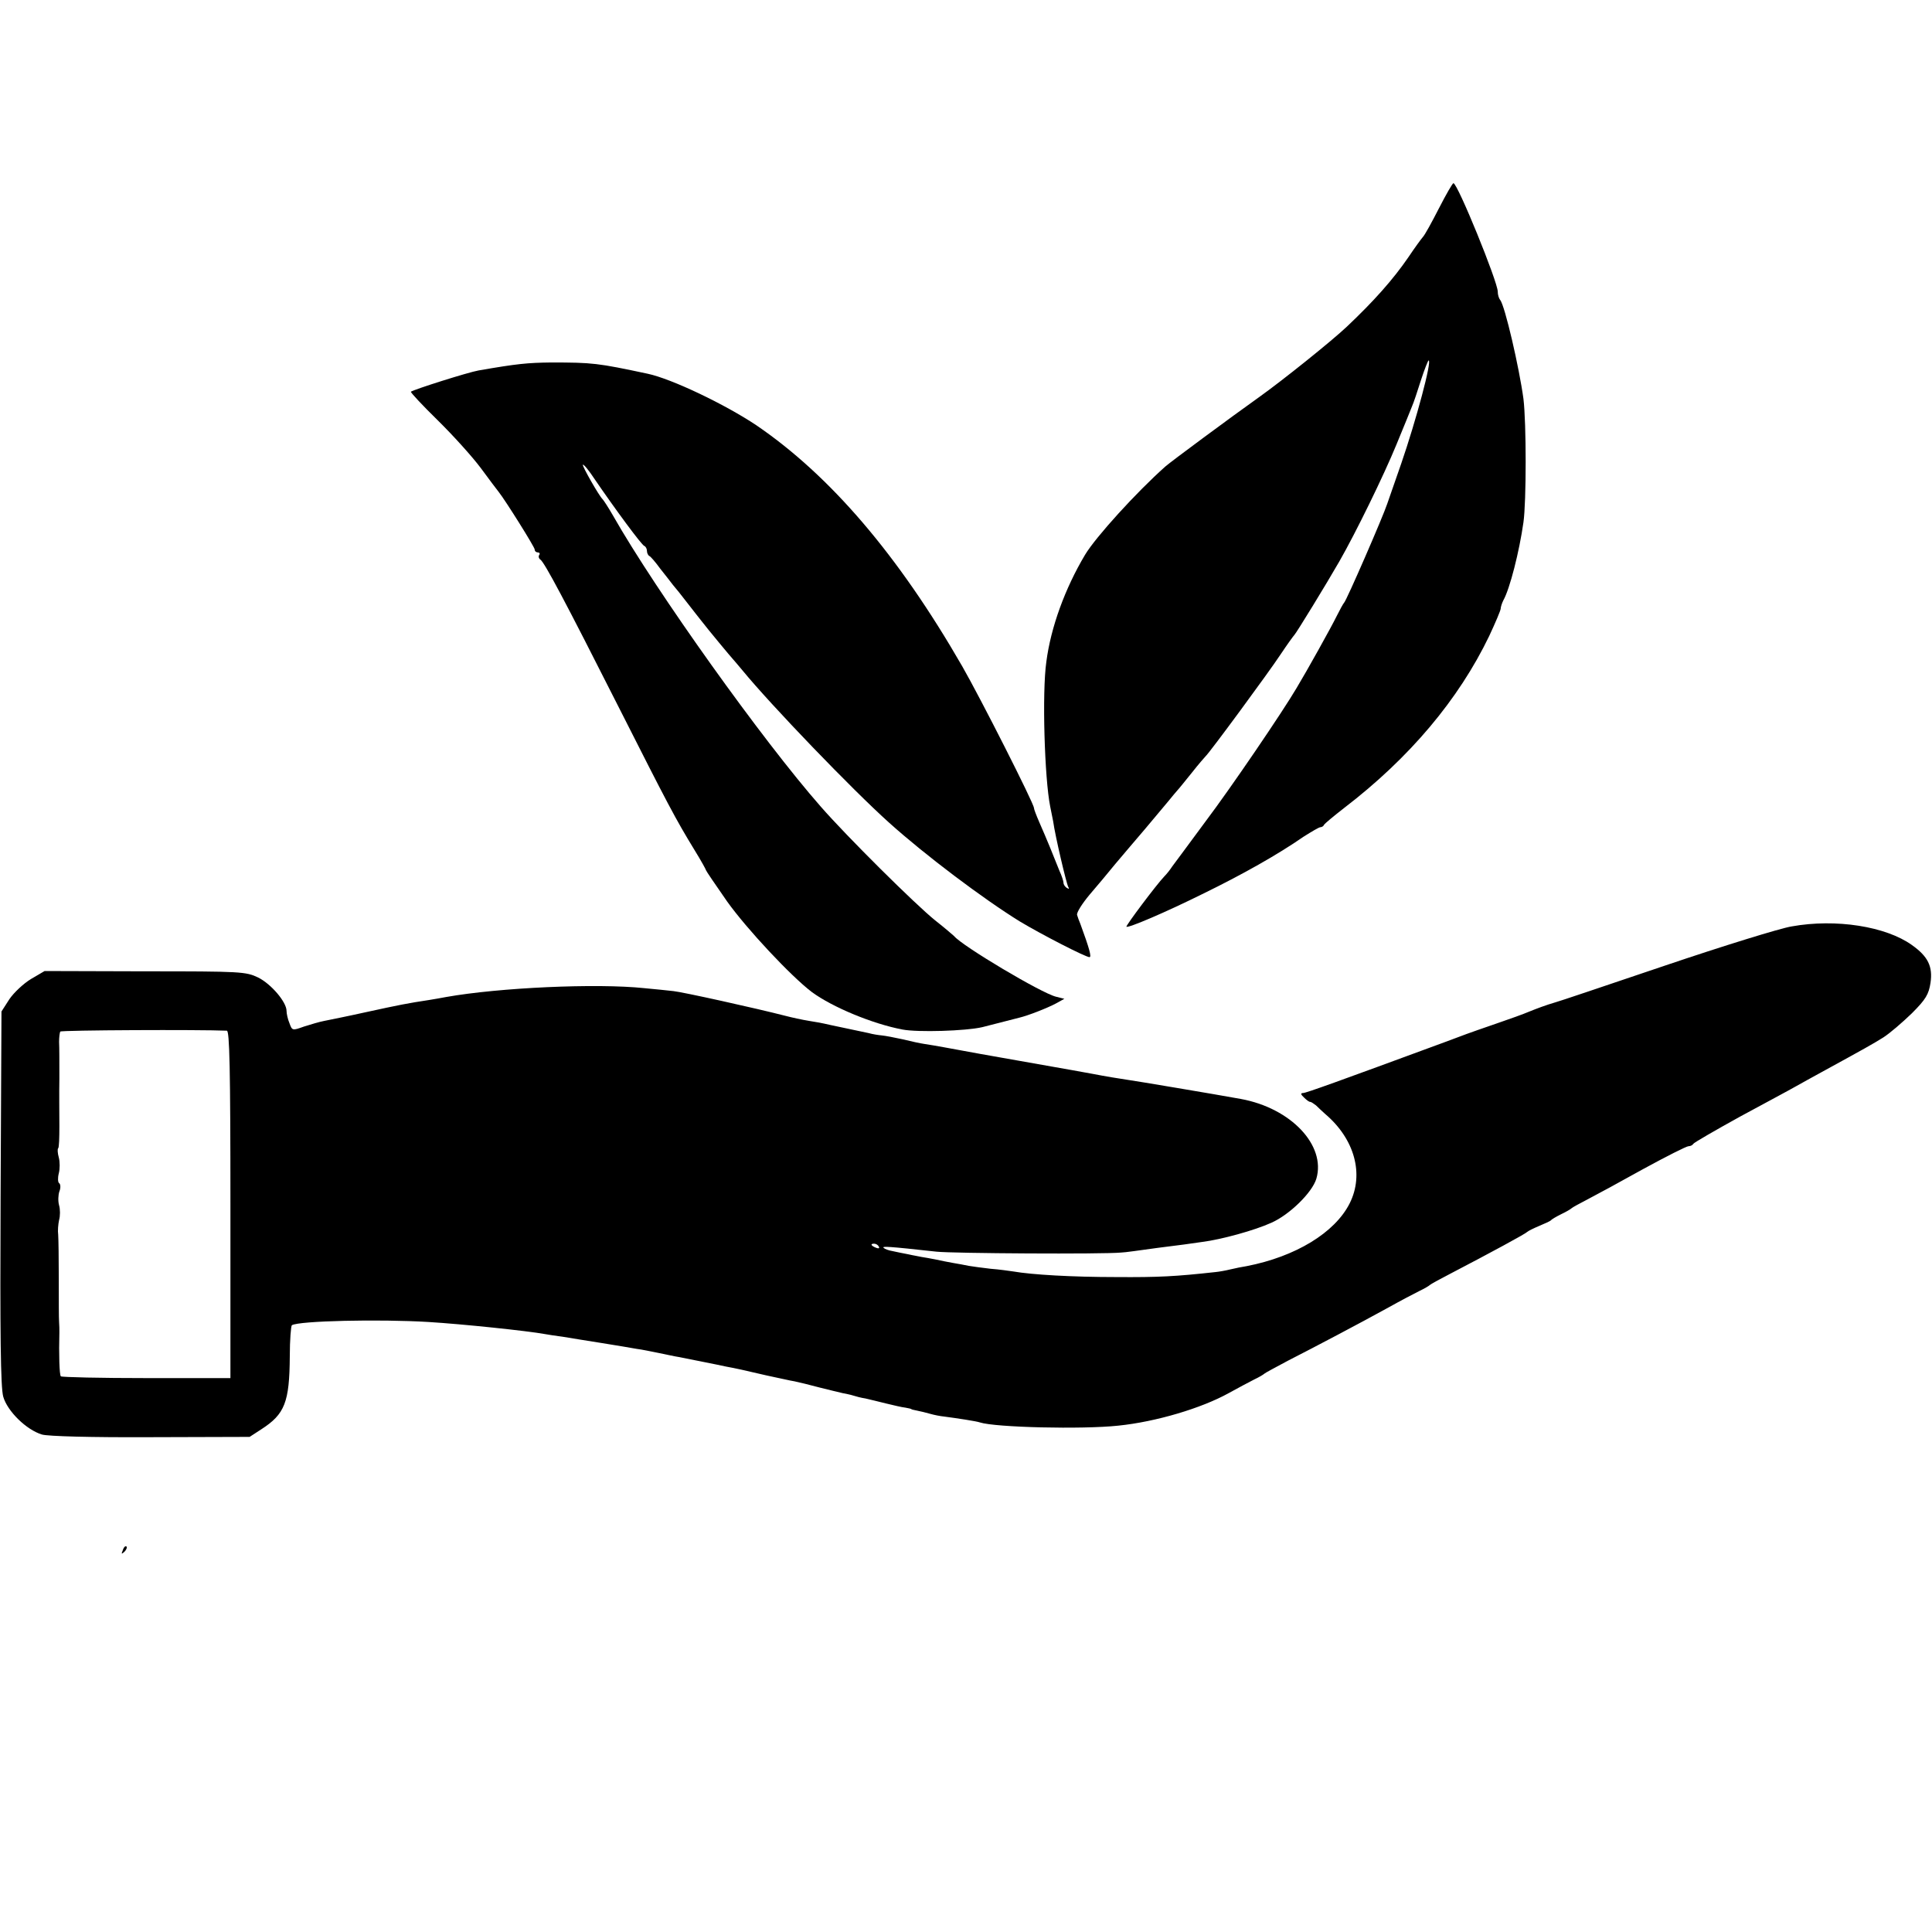 <?xml version="1.0" standalone="no"?>
<!DOCTYPE svg PUBLIC "-//W3C//DTD SVG 20010904//EN"
 "http://www.w3.org/TR/2001/REC-SVG-20010904/DTD/svg10.dtd">
<svg version="1.0" xmlns="http://www.w3.org/2000/svg"
 width="654pt" height="654pt" viewBox="0 0 654 654"
 preserveAspectRatio="xMidYMid meet">
<g transform="translate(0,654) scale(0.1,-0.1)"
fill="#000000" stroke="none">
<path d="M4871 5835 c-24 -47 -48 -91 -55 -98 -6 -7 -28 -37 -48 -67 -52 -76
-118 -150 -209 -236 -53 -50 -218 -182 -295 -237 -97 -69 -301 -220 -319 -236
-98 -87 -236 -239 -272 -299 -68 -114 -116 -246 -131 -362 -15 -104 -6 -396
13 -490 3 -14 7 -36 10 -50 7 -51 45 -211 51 -222 4 -7 3 -8 -4 -4 -7 4 -12
12 -12 18 0 5 -6 24 -14 41 -7 18 -21 52 -31 77 -10 25 -27 64 -37 87 -10 23
-18 44 -18 48 0 15 -182 374 -243 480 -217 377 -447 645 -696 815 -106 71
-288 158 -369 175 -169 36 -186 38 -327 38 -79 -1 -113 -4 -245 -27 -35 -6
-221 -65 -229 -72 -2 -2 38 -45 90 -96 52 -51 118 -124 147 -163 28 -38 55
-74 60 -80 23 -29 122 -187 122 -195 0 -6 5 -10 11 -10 5 0 8 -4 4 -9 -3 -5
-1 -12 4 -15 14 -9 85 -143 266 -501 167 -330 191 -376 257 -484 21 -34 38
-65 38 -67 0 -2 32 -49 71 -105 67 -94 217 -254 287 -307 69 -51 206 -108 307
-127 52 -10 214 -5 270 8 39 10 110 28 125 32 30 7 96 33 124 48 l29 16 -28 7
c-50 12 -318 172 -345 205 -3 3 -32 28 -65 54 -66 53 -298 283 -387 385 -196
223 -557 728 -703 985 -16 28 -32 52 -35 55 -12 11 -70 113 -67 117 3 2 21
-20 40 -49 69 -101 159 -223 168 -226 5 -2 9 -10 9 -17 0 -7 4 -15 8 -17 4 -1
21 -21 37 -43 17 -21 36 -46 43 -55 7 -8 29 -35 48 -60 19 -25 41 -52 47 -60
23 -30 102 -125 107 -130 3 -3 18 -21 34 -40 96 -117 372 -404 496 -515 121
-109 319 -258 442 -334 75 -45 223 -121 236 -121 8 0 -1 31 -31 113 -4 9 -9
23 -11 30 -2 8 17 38 42 68 26 30 65 77 87 104 22 26 45 53 50 59 9 10 82 96
130 154 11 14 25 30 30 36 6 6 28 34 50 61 22 28 43 52 46 55 12 10 216 287
254 345 22 33 43 62 46 65 6 5 110 175 153 250 55 96 150 290 193 395 25 61
49 119 53 130 5 11 18 50 30 88 12 37 24 67 26 67 12 0 -42 -202 -93 -350 -24
-69 -45 -129 -47 -135 -14 -43 -138 -328 -146 -335 -3 -3 -14 -23 -25 -45 -18
-37 -101 -186 -136 -244 -47 -80 -221 -336 -307 -450 -55 -74 -106 -144 -114
-154 -7 -11 -19 -26 -27 -34 -26 -27 -131 -167 -128 -170 6 -5 129 47 262 113
131 64 250 131 338 192 27 17 52 32 57 32 4 0 10 3 12 8 2 4 32 29 68 57 222
170 388 368 491 582 21 45 39 87 39 93 0 5 4 18 9 28 22 39 54 165 68 264 10
70 10 336 0 418 -14 104 -63 317 -79 335 -4 5 -8 17 -8 28 0 33 -136 367 -150
367 -3 0 -25 -38 -49 -85z"/>
<path d="M6065 3404 c-38 -6 -232 -66 -430 -133 -198 -67 -364 -123 -370 -124
-31 -9 -63 -21 -90 -32 -16 -7 -66 -25 -110 -40 -44 -15 -89 -31 -100 -35 -11
-4 -45 -17 -75 -28 -361 -133 -469 -172 -479 -172 -9 0 -8 -5 3 -15 8 -8 17
-15 21 -15 4 0 12 -6 20 -12 7 -7 21 -20 31 -29 100 -85 132 -204 83 -302 -50
-100 -184 -181 -349 -213 -14 -2 -38 -7 -55 -11 -16 -4 -39 -8 -50 -9 -136
-15 -194 -18 -335 -17 -151 0 -287 8 -350 19 -14 2 -48 7 -76 9 -28 3 -62 8
-75 10 -13 3 -37 7 -54 10 -16 3 -43 8 -60 12 -16 3 -37 7 -45 8 -8 2 -28 5
-45 9 -16 3 -41 8 -54 11 -13 2 -26 7 -30 11 -6 6 15 5 179 -13 55 -6 563 -9
625 -3 11 0 67 8 125 16 58 7 125 16 150 20 64 8 177 39 234 65 61 27 138 102
152 149 33 113 -86 239 -256 270 -82 15 -362 62 -385 65 -22 3 -76 12 -117 20
-39 7 -59 11 -253 45 -93 16 -179 32 -190 34 -11 2 -38 7 -60 11 -22 4 -51 9
-65 11 -14 2 -47 9 -75 16 -27 6 -59 12 -70 13 -11 1 -31 4 -45 8 -14 3 -52
11 -85 18 -33 7 -62 13 -65 14 -3 1 -25 5 -50 9 -25 4 -61 12 -80 17 -105 27
-350 81 -380 84 -19 2 -64 7 -99 10 -161 17 -491 2 -671 -30 -14 -3 -40 -7
-57 -10 -73 -11 -103 -17 -213 -41 -63 -14 -128 -27 -143 -30 -16 -3 -46 -12
-68 -19 -39 -14 -40 -14 -49 11 -6 14 -10 33 -10 42 0 30 -52 91 -96 113 -42
20 -58 21 -384 21 l-339 1 -46 -27 c-25 -15 -58 -46 -73 -68 l-27 -42 -3 -630
c-2 -462 0 -642 9 -674 14 -49 78 -112 131 -128 20 -6 167 -10 368 -9 l335 1
40 26 c79 51 95 91 96 247 0 55 4 103 7 105 24 15 297 21 462 11 115 -7 335
-30 395 -41 10 -2 37 -6 60 -9 22 -4 81 -13 130 -21 50 -8 104 -17 120 -20 17
-2 50 -9 75 -14 25 -5 56 -12 70 -14 14 -3 50 -10 80 -16 30 -6 65 -13 78 -16
33 -6 60 -12 137 -30 39 -8 81 -18 95 -20 14 -3 52 -12 85 -21 33 -8 68 -17
78 -19 10 -2 26 -5 35 -8 9 -3 28 -8 42 -10 14 -3 45 -11 70 -17 25 -6 54 -13
65 -14 11 -2 20 -4 20 -5 0 -1 9 -3 19 -5 11 -2 31 -7 45 -11 14 -4 35 -8 46
-9 46 -6 111 -16 122 -20 52 -17 346 -24 468 -11 128 13 282 59 374 110 31 17
70 38 86 46 17 8 32 17 35 20 3 3 39 22 80 44 94 48 242 126 340 180 41 23 89
48 105 56 17 8 32 17 35 20 3 3 32 19 65 36 142 74 260 138 265 144 3 3 21 12
40 20 19 8 37 16 40 19 3 4 19 13 35 21 17 8 32 17 35 20 3 3 27 16 54 30 27
14 112 60 189 103 77 42 146 77 153 77 7 0 14 4 16 8 2 4 73 45 158 92 85 46
171 92 190 103 19 11 58 32 85 47 148 81 173 95 210 118 22 14 65 51 97 82 47
47 57 64 63 103 8 55 -8 89 -63 128 -88 63 -257 90 -407 63z m-5297 -353 c9
-1 12 -126 12 -589 l0 -587 -284 0 c-156 0 -287 3 -290 6 -5 4 -7 76 -5 149 0
8 0 24 -1 35 -1 11 -1 76 -1 145 0 69 -1 136 -2 150 -2 14 0 36 3 50 4 14 4
36 0 50 -4 14 -3 35 1 47 5 12 4 25 -1 28 -4 3 -5 17 -1 33 4 15 4 39 0 54 -4
14 -5 29 -2 31 3 3 4 36 4 74 0 37 -1 111 0 163 0 52 0 108 -1 123 0 16 2 31
4 35 3 5 472 7 564 3z m2207 -731 c3 -6 -1 -7 -9 -4 -18 7 -21 14 -7 14 6 0
13 -4 16 -10z"/>
<path d="M416 1293 c-6 -14 -5 -15 5 -6 7 7 10 15 7 18 -3 3 -9 -2 -12 -12z"/>
</g>
</svg>

